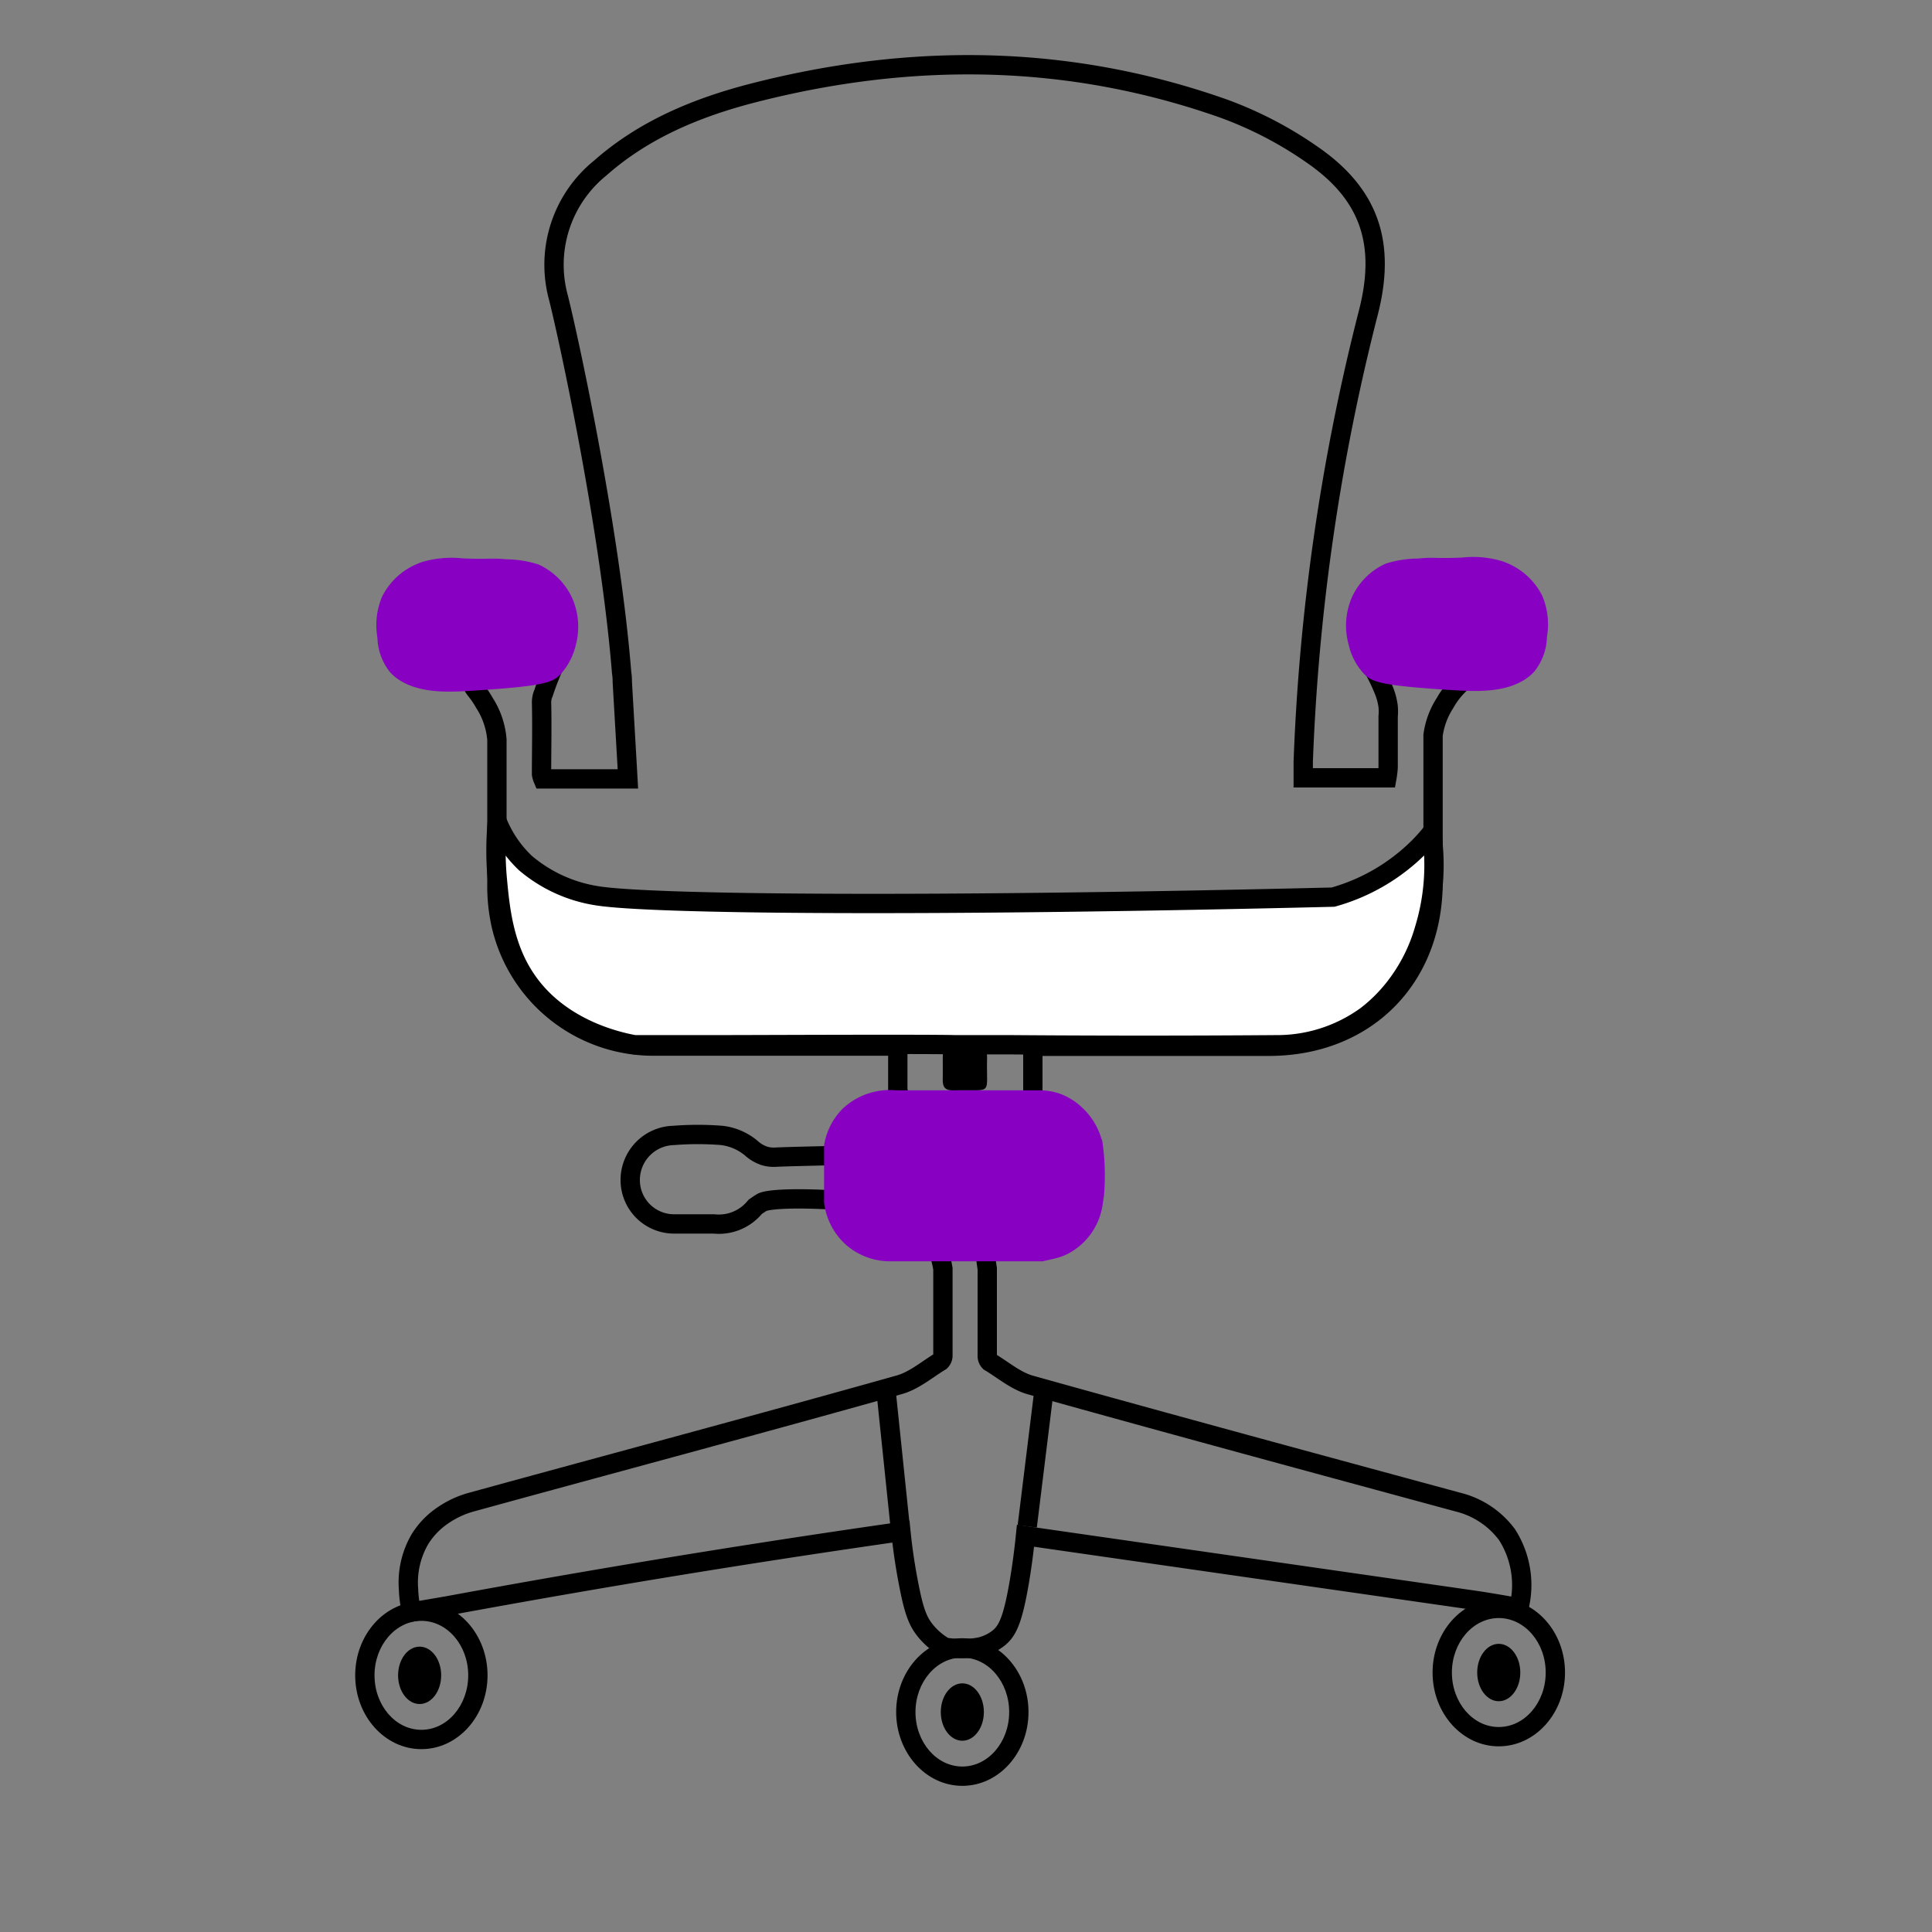 <svg id="Layer_1" data-name="Layer 1" xmlns="http://www.w3.org/2000/svg" viewBox="0 0 200 200"><rect x="0" y="0" width="200" height="200" fill="#808080" stroke="none"/><defs><style>.cls-1{fill:none;}.cls-1,.cls-2{stroke:#000;stroke-miterlimit:10;stroke-width:2px;}.cls-2{fill:#fff;}.cls-3{fill:#8800c2;}</style></defs><title>icon</title><path class="cls-1" d="M47,166.11l-.71.13-3.67.63a10.79,10.79,0,0,1-.33-2.36,8.91,8.91,0,0,1,1.16-5.14,8.12,8.12,0,0,1,2.34-2.46,9.76,9.76,0,0,1,3-1.41c14.77-4.06,29.56-8,44.31-12.15,1.53-.43,2.86-1.58,4.26-2.43a.83.83,0,0,0,.25-.64c0-2.9,0-5.81,0-8.94-.37-2.24-1.18-3.1-1.88-3.45-1-.48-1.77,0-2.85-.5a4.37,4.37,0,0,1-2.09-2.79c-6.42-.69-11.14-.58-11.93-.12-.36.22-.69.46-.69.46a4.83,4.83,0,0,1-4.27,1.76c-1.41,0-2.82,0-4.23,0a4.54,4.54,0,0,1-4.43-4.52,4.61,4.61,0,0,1,4.49-4.64,31.57,31.57,0,0,1,5,0,5.85,5.85,0,0,1,3,1.28,3.88,3.88,0,0,0,1.44.85,3.49,3.49,0,0,0,1.15.12c1.07-.06,4.94-.14,10.29-.27a5.8,5.8,0,0,0,1.71-1.77,6.48,6.48,0,0,0,.62-4.91v-4.55H91.07c-7.74,0-15.48,0-23.22,0a16.16,16.16,0,0,1-16-12.66,18.34,18.34,0,0,1-.41-4.06c0-5,0-10,0-15a8.21,8.21,0,0,0-1.3-3.82c-.74-1.32-1.19-1.46-1.22-2-.17-2.59,8.16-5.74,9.07-4.43.46.66-.84,2.66-1.71,5.39a2.42,2.42,0,0,0-.22,1c.06,2.48,0,5,0,7.44a2.17,2.17,0,0,0,.14.48H65c-.19-3.35-.39-6.7-.58-10.05,0-.18,0-.52-.07-.95C63.19,55.11,59,35.58,57.82,30.85A12.88,12.88,0,0,1,62.13,17.4c4.52-4,10-6.26,15.7-7.74,16.42-4.24,32.76-4.1,48.84,1.58A39.82,39.82,0,0,1,135.82,16c6,4.13,7.64,9.24,5.85,16.29a220,220,0,0,0-6.76,46.57c0,.52,0,1,0,1.66h8.66a9.65,9.65,0,0,0,.13-1.08c0-1.75,0-3.51,0-5.26a5.76,5.76,0,0,0,0-1.05,6.69,6.69,0,0,0-.39-1.53c-.89-2.3-2-3.56-1.74-4.23.71-2.13,14.94.64,14.85,1.38,0,.26-1.81-.21-3.84.94a8.4,8.4,0,0,0-3,3.1,8.09,8.09,0,0,0-1.23,3.33c0,5.06,0,10.12,0,15.19,0,10-7,17-17,17H106.92v4.57c.11,1.52.23,3.05.35,4.57a3.42,3.42,0,0,1,2.47.51c1.15.8,1.72,2.41,1.27,3.16s-2.22-.22-3.23.7,0,3.26-.89,3.79-3-2.07-4.23-1.58c-.82.34-1.24,2.15-.46,7.31,0,3.14,0,6,0,9a.85.85,0,0,0,.25.64c1.41.84,2.74,2,4.27,2.41,14.71,4.11,29.44,8.1,44.18,12.1a9,9,0,0,1,5.1,3.37,9.66,9.66,0,0,1,1.24,7.57l-1.19-.21c-1.08-.19-2.15-.37-3.21-.53l-46.68-6.71c-.19,1.88-.42,3.46-.62,4.65-.69,4.1-1.25,5.15-2.09,5.88a4.82,4.82,0,0,1-2.09,1,9.67,9.67,0,0,1-1.43.15,10.43,10.43,0,0,1-2.14-.15,7.19,7.19,0,0,1-2.07-1.8c-.72-.93-1.12-1.94-1.66-4.75-.27-1.39-.58-3.22-.8-5.41Q70.16,161.85,47,166.11Z"/><path class="cls-2" d="M51.48,85.07a32.22,32.22,0,0,0,0,5.94c.28,3,.66,7,3,10.41,3.39,5,9.25,6.38,11.19,6.73l9.65,0c2.58,0,20.12-.08,23.5,0l3.38,0h2.08q14.3.11,28.25,0a15.72,15.72,0,0,0,8.92-3,16.27,16.27,0,0,0,3-3,17.73,17.73,0,0,0,3-5.94,22.74,22.74,0,0,0,.75-10,18.09,18.09,0,0,1-1.34,1.5A20.26,20.26,0,0,1,138,92.87c-40.91,1-70.81.79-76.32-.16a15,15,0,0,1-7.28-3.36A12.14,12.14,0,0,1,51.48,85.07Z"/><path d="M102.11,108.42c-.47,0-.81-.11-1.14-.1-4,.1-3.29-.8-3.38,3.49,0,.85.37,1.09,1.16,1.07,4.15-.1,3.33.61,3.43-3.3C102.19,109.25,102.14,108.91,102.11,108.42Z"/><ellipse cx="99.62" cy="177.23" rx="2.23" ry="2.97"/><ellipse cx="155.15" cy="173.14" rx="2.23" ry="2.97"/><ellipse cx="43.44" cy="173.43" rx="2.23" ry="2.97"/><path class="cls-1" d="M91.62,143l1.55,14.9"/><path class="cls-1" d="M108,144.53q-.82,6.74-1.66,13.48"/><path class="cls-3" d="M107.93,130.57l-15.86,0a6.92,6.92,0,0,1-4.55-1.76,7,7,0,0,1-2.21-4.31l0-5.94a6.86,6.86,0,0,1,2-3.86,7.11,7.11,0,0,1,5.44-1.83l14.87,0a6.35,6.35,0,0,1,2.26.41,6.85,6.85,0,0,1,2.16,1.39,7.19,7.19,0,0,1,1.84,2.79l.23.67c.11.77.2,1.61.24,2.52a24.39,24.39,0,0,1-.07,3.14l-.13.86a6.83,6.83,0,0,1-3.47,5.07,6.23,6.23,0,0,1-1.51.57Z"/><path class="cls-3" d="M59.61,66.76A6.85,6.85,0,0,1,58,69.83c-.82.83-1.73,1.2-8.93,1.66-2.47.16-5.22.3-7.37-.88a4.94,4.94,0,0,1-1.36-1.07A6,6,0,0,1,39.07,66a7.52,7.52,0,0,1,.49-4.25,7.1,7.1,0,0,1,3.71-3.41,4.4,4.4,0,0,1,.59-.21,10.77,10.77,0,0,1,4-.33c3.07.13,2.7-.07,4.59.1a11.21,11.21,0,0,1,3.31.54,7.09,7.09,0,0,1,3.42,3.36A7.35,7.35,0,0,1,59.61,66.76Z"/><path class="cls-3" d="M139.6,66.69a6.62,6.62,0,0,0,1.61,3.08c.81.83,1.72,1.2,8.93,1.66,2.47.15,5.22.29,7.36-.88a4.82,4.82,0,0,0,1.37-1.08,6,6,0,0,0,1.27-3.56,7.57,7.57,0,0,0-.49-4.24,7.14,7.14,0,0,0-3.71-3.41,4.4,4.4,0,0,0-.59-.21,10.37,10.37,0,0,0-4-.33c-3.07.12-2.7-.07-4.59.1a11.45,11.45,0,0,0-3.32.53A7,7,0,0,0,140,61.72,7.32,7.32,0,0,0,139.6,66.69Z"/><path d="M99.62,171.59c2.68,0,4.85,2.53,4.85,5.64s-2.17,5.64-4.85,5.64-4.85-2.53-4.85-5.64,2.18-5.64,4.85-5.64m0-2c-3.78,0-6.85,3.42-6.85,7.64s3.07,7.64,6.85,7.64,6.85-3.42,6.85-7.64-3.06-7.64-6.85-7.64Z"/><path d="M43.62,167.79c2.68,0,4.85,2.53,4.85,5.64s-2.17,5.64-4.85,5.64-4.85-2.53-4.85-5.64,2.18-5.64,4.85-5.64m0-2c-3.78,0-6.85,3.42-6.85,7.64s3.07,7.64,6.85,7.64,6.85-3.42,6.85-7.64-3.06-7.64-6.85-7.64Z"/><path d="M155.15,167.5c2.68,0,4.86,2.53,4.86,5.64s-2.18,5.64-4.86,5.64-4.85-2.53-4.85-5.64,2.18-5.64,4.85-5.64m0-2c-3.78,0-6.85,3.42-6.85,7.64s3.07,7.64,6.85,7.64,6.86-3.42,6.86-7.64-3.07-7.64-6.86-7.64Z"/></svg>